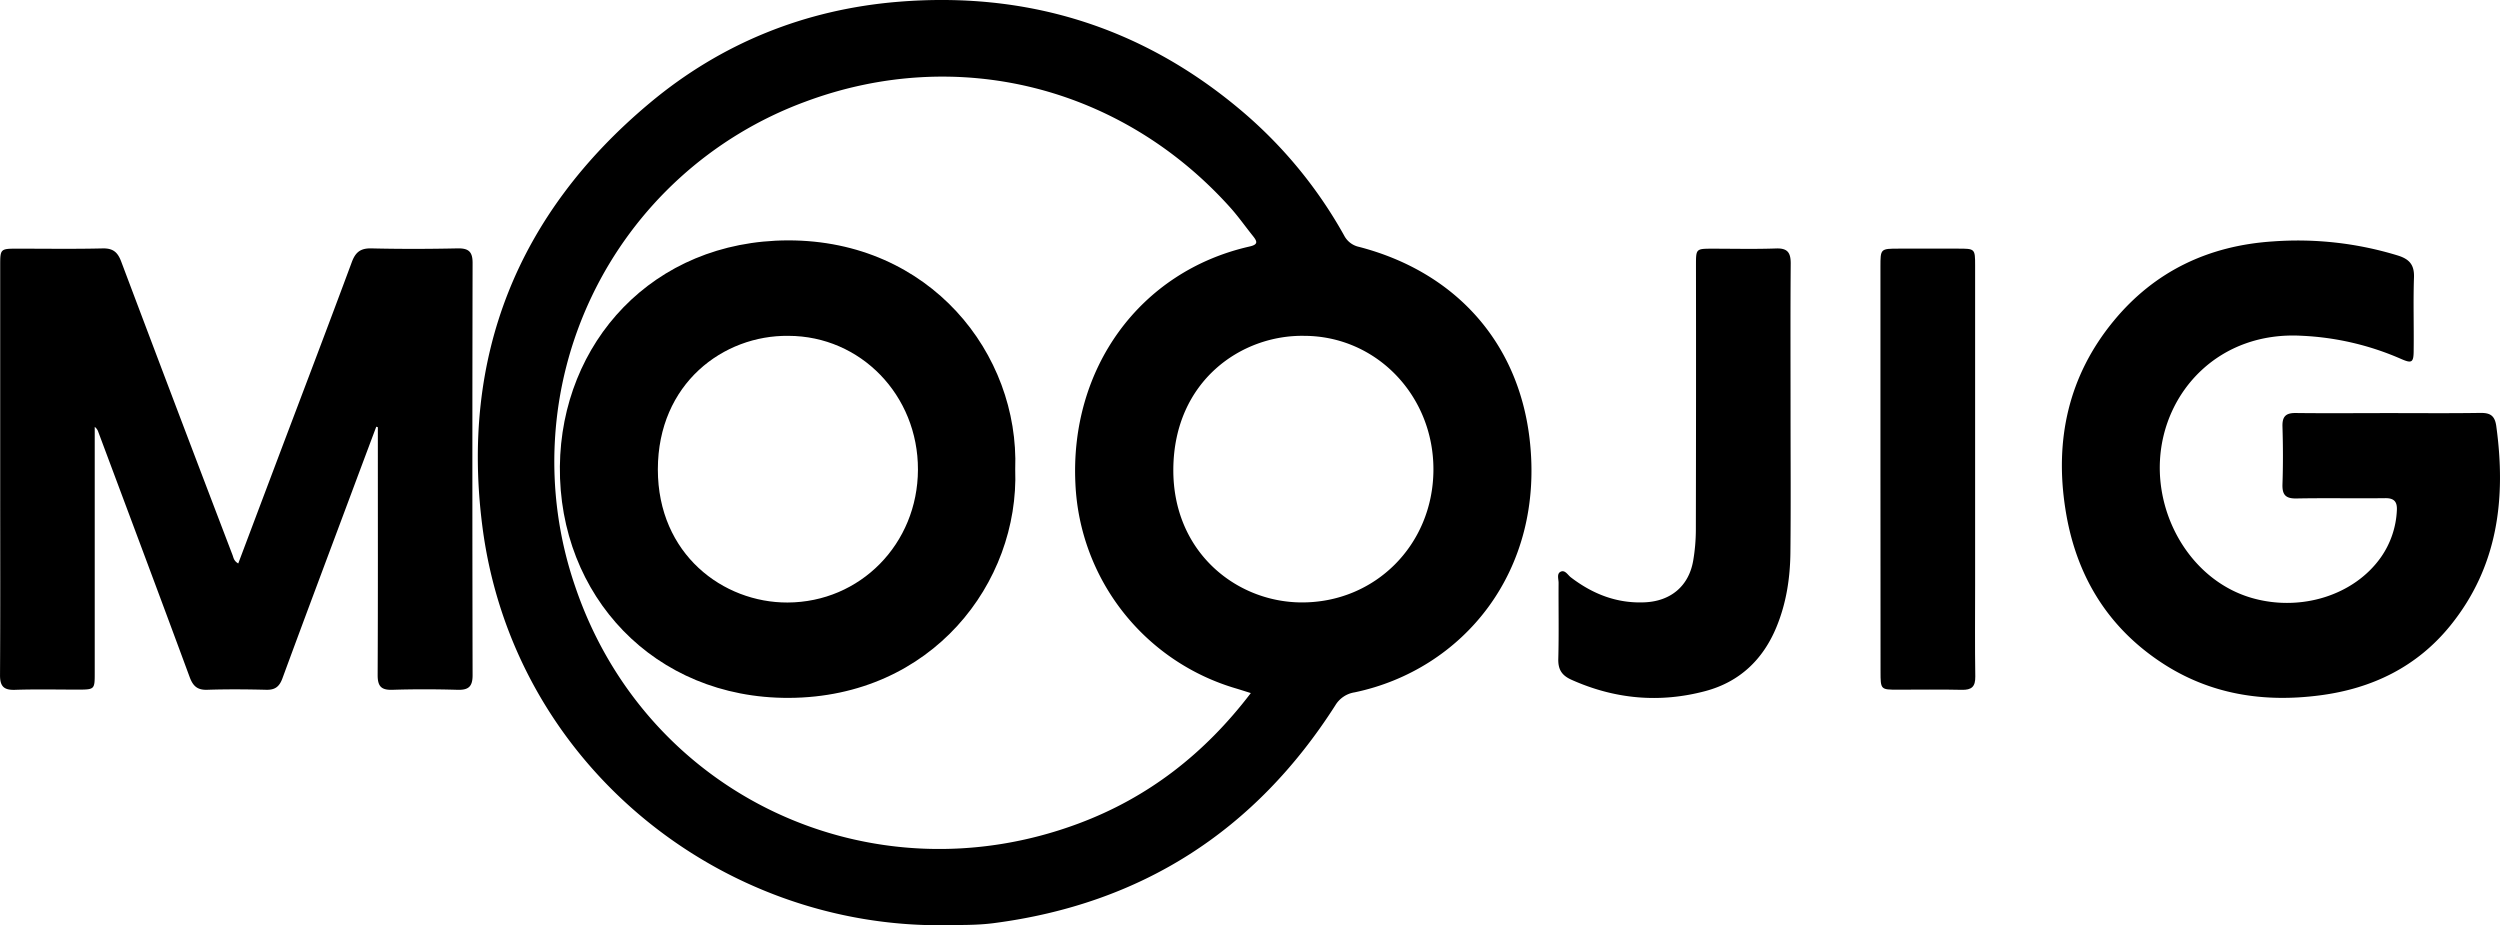 <svg xmlns="http://www.w3.org/2000/svg" id="Layer_1" data-name="Layer 1" viewBox="0 0 1018.47 376.94">
  <path d="M149.85,481.28C57.38,483-27.17,415.63-39.71,319.11c-9-69.44,14.22-127.68,68.17-172.78,29.19-24.41,63.35-38.12,101.19-41.22,51.77-4.23,98.26,9.8,138.46,43.22a183.2,183.2,0,0,1,43.22,52,8.9,8.9,0,0,0,6.05,4.62c38.86,10.1,64.75,38.39,69.47,78,6.47,54.44-27.47,94.34-71.28,103.49a11.16,11.16,0,0,0-7.85,5.3c-32.64,51.09-78.9,80.88-139.19,88.72C161.38,481.39,154.24,481.15,149.85,481.28Zm123.46-94.55c-2.49-.78-4.21-1.34-5.95-1.86a91.17,91.17,0,0,1-65.5-83.21c-2.38-46.94,26-86.68,71-96.87,3.62-.82,3-2.14,1.32-4.26-3.13-3.9-6-8-9.35-11.72C220.64,139.68,154,122.7,92,145.74A156.29,156.29,0,0,0-2,343.12c28.8,85.43,120.55,128.3,205.06,96.78C231.44,429.33,254.46,411.46,273.31,386.73ZM295.17,241.2c-25.73-.5-53.11,18.4-53.43,54.16-.29,33.82,25.54,54.27,52.09,54.44,30.06.19,53.68-23.42,53.87-53.87C347.89,265.65,324.53,241.31,295.17,241.2Z" transform="translate(236.26 -104.38)"/>
  <path d="M-139.2,333.93c5.65-15,11.15-29.6,16.67-44.22,9.89-26.18,19.87-52.33,29.6-78.57,1.52-4.08,3.59-5.67,8-5.57,11.65.28,23.33.25,35,0,4.43-.09,6.21,1.2,6.2,5.91q-.18,84,0,168c0,4.68-1.73,6.05-6.18,5.92-8.83-.26-17.67-.28-26.5,0-4.6.14-6-1.48-6-6,.15-31.83.08-63.66.08-95.49v-5.49l-.64-.21Q-88.15,292-93.31,305.84c-9.33,25-18.71,49.92-27.91,74.94-1.24,3.35-3,4.7-6.58,4.61-8-.2-16-.26-24,0-4.07.15-5.84-1.52-7.2-5.19-12.29-33.29-24.76-66.51-37.18-99.75a4.27,4.27,0,0,0-1.49-2.17v12.2q0,44,0,88c0,6.81,0,6.83-7,6.84-8.5,0-17-.2-25.5.09-4.59.15-6.1-1.49-6.08-6,.15-25.34.07-50.67.07-76q0-45.49,0-91c0-6.59.15-6.72,6.72-6.73,11.67,0,23.34.18,35-.1,4.27-.1,6.15,1.55,7.59,5.39q22.55,59.88,45.38,119.63C-141.11,331.63-141,332.9-139.2,333.93Z" transform="translate(236.26 -104.38)"/>
  <path d="M737.06,272.67c12.34,0,24.67.12,37-.07,4-.07,6,.94,6.62,5.29,4.06,29.48.74,57.26-18.63,81.26-13.68,16.94-32,25.77-53.28,28.52-23,3-44.89-.4-64.57-13.43-22.47-14.86-35-36.28-39.05-62.52-4.4-28.15,1.24-54.17,19.59-76.49,16.76-20.41,38.88-30.83,65.12-32.51a138.87,138.87,0,0,1,50.78,5.77c4.72,1.48,6.71,3.84,6.53,8.92-.35,9.82,0,19.67-.13,29.5,0,5.29-.68,5.67-5.44,3.56a113.45,113.45,0,0,0-40.14-9.3c-33.68-1.89-56.25,22.68-57.77,50.71-1.35,24.83,14,49.43,37.56,56.14,19.89,5.67,41.51-1.14,52.41-16.56a36.11,36.11,0,0,0,6.53-19.13c.21-3.62-1.16-5.09-4.89-5-12,.14-24-.11-36,.12-4.43.09-5.85-1.48-5.71-5.8.27-7.82.24-15.66,0-23.49-.12-4.09,1.32-5.58,5.46-5.52C711.73,272.79,724.4,272.67,737.06,272.67Z" transform="translate(236.26 -104.38)"/>
  <path d="M493.19,272.14c0,19.16.15,38.31-.06,57.46-.12,10.36-1.68,20.54-5.69,30.25-5.51,13.35-15.1,22.38-29,26.08-18.63,4.95-36.9,3.29-54.58-4.66-3.85-1.74-5.41-4.15-5.29-8.46.28-10.32.05-20.65.12-31,0-1.56-.85-3.77.9-4.55s2.83,1.35,4.08,2.31c8.89,6.8,18.72,10.69,30.09,10.19,10.62-.46,18-6.63,19.77-17a75.9,75.9,0,0,0,1.08-12.41q.12-54,.05-107.92c0-6.7,0-6.72,6.6-6.74,8.66,0,17.33.22,26-.09,4.69-.16,6,1.66,6,6.1C493.1,231.84,493.19,252,493.19,272.14Z" transform="translate(236.26 -104.38)"/>
  <path d="M529.81,295q0-41,0-81.95c0-7.37,0-7.37,7.57-7.38q12,0,24,0c6.94,0,7,0,7,6.87q0,65.22,0,130.43c0,12.33-.12,24.65.07,37,.06,4.15-1.46,5.54-5.53,5.44-8.66-.21-17.32-.05-26-.06-7,0-7.07,0-7.07-7.37Q529.79,336.49,529.81,295Z" transform="translate(236.26 -104.38)"/>
  <path d="M177.33,295.6c1.67,46.21-33.93,92.84-92.19,93.09C30.19,388.92-8.7,347-8.17,294.4c.5-50.23,37.65-92,93-92.09C142.55,202.25,179.05,248.43,177.33,295.6Zm-92.4-54.4c-26.45-.33-53.14,19.37-53.19,54.4,0,34.63,26.63,54.33,52.83,54.24,29.6-.1,53.05-23.86,53.13-54.14S114.37,241.24,84.93,241.2Z" transform="translate(236.26 -104.38)"/>
</svg>